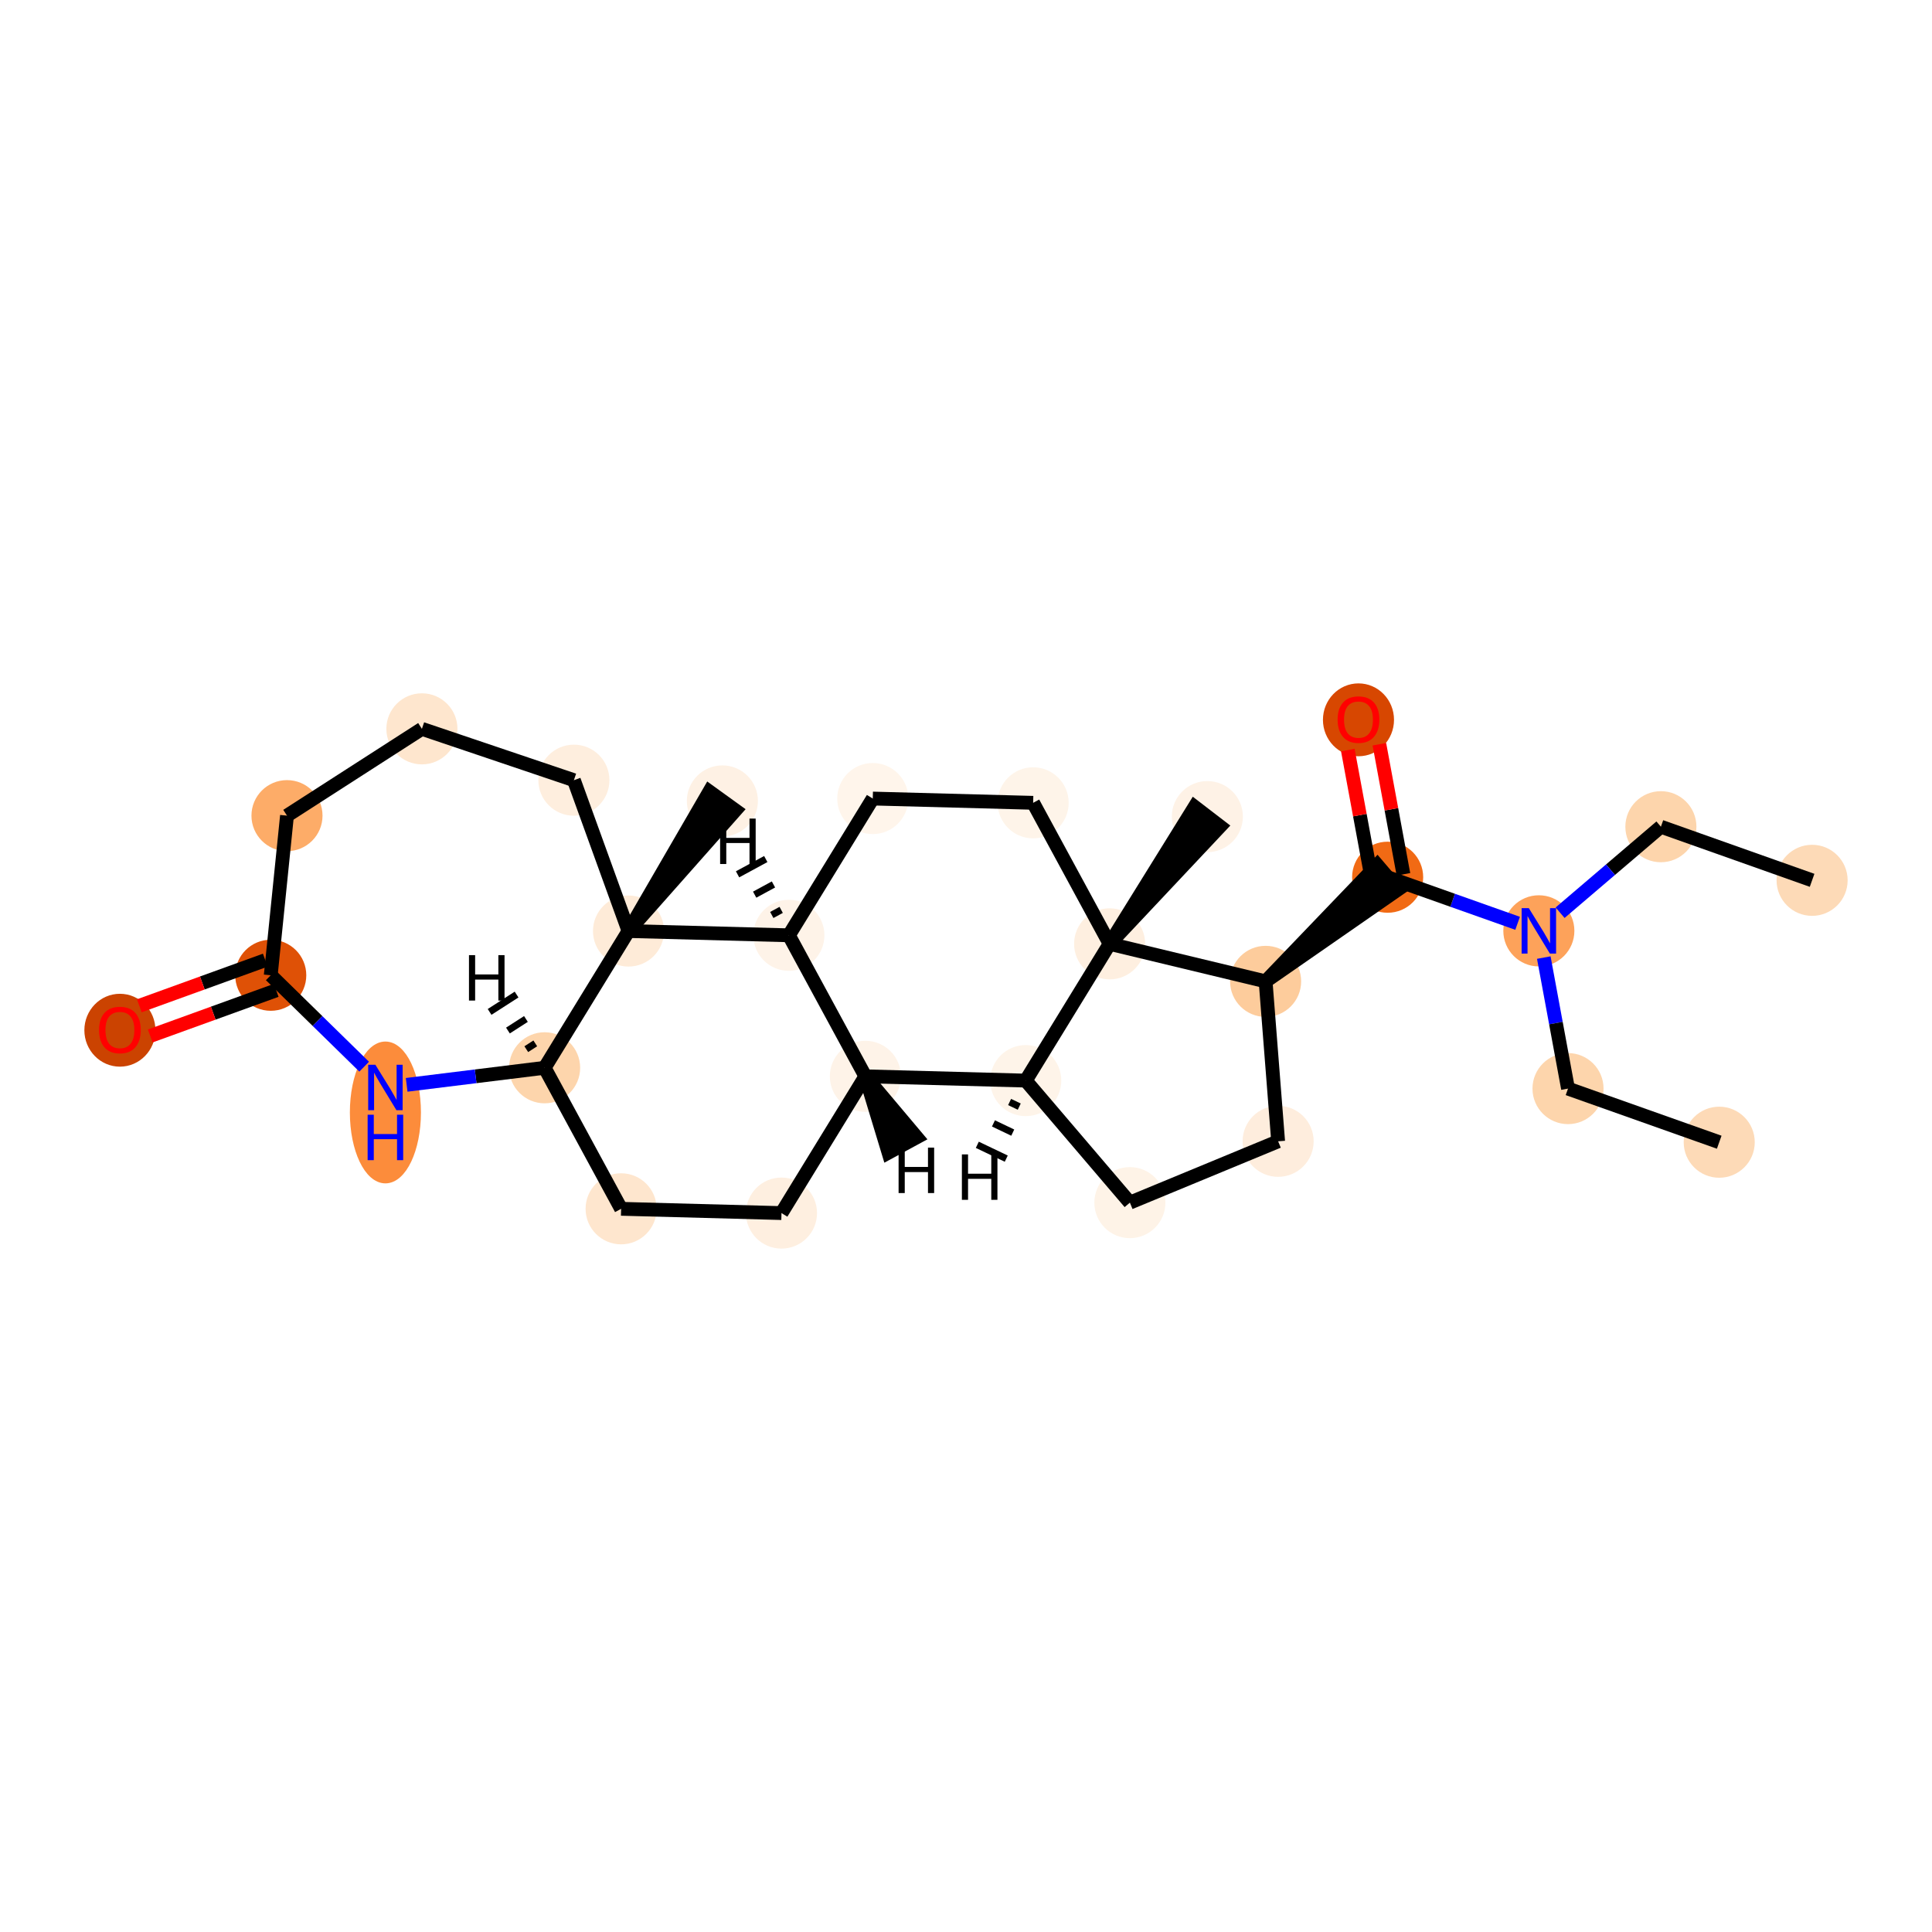 <?xml version='1.0' encoding='iso-8859-1'?>
<svg version='1.1' baseProfile='full'
              xmlns='http://www.w3.org/2000/svg'
                      xmlns:rdkit='http://www.rdkit.org/xml'
                      xmlns:xlink='http://www.w3.org/1999/xlink'
                  xml:space='preserve'
width='280px' height='280px' viewBox='0 0 280 280'>
<!-- END OF HEADER -->
<rect style='opacity:1.0;fill:#FFFFFF;stroke:none' width='280' height='280' x='0' y='0'> </rect>
<ellipse cx='262.623' cy='127.583' rx='4.65' ry='4.65'  style='fill:#FDDAB7;fill-rule:evenodd;stroke:#FDDAB7;stroke-width:1.0px;stroke-linecap:butt;stroke-linejoin:miter;stroke-opacity:1' />
<ellipse cx='240.709' cy='119.813' rx='4.65' ry='4.65'  style='fill:#FDD5AC;fill-rule:evenodd;stroke:#FDD5AC;stroke-width:1.0px;stroke-linecap:butt;stroke-linejoin:miter;stroke-opacity:1' />
<ellipse cx='223.022' cy='134.905' rx='4.65' ry='4.656'  style='fill:#FDA25A;fill-rule:evenodd;stroke:#FDA25A;stroke-width:1.0px;stroke-linecap:butt;stroke-linejoin:miter;stroke-opacity:1' />
<ellipse cx='227.249' cy='157.768' rx='4.65' ry='4.65'  style='fill:#FDD5AC;fill-rule:evenodd;stroke:#FDD5AC;stroke-width:1.0px;stroke-linecap:butt;stroke-linejoin:miter;stroke-opacity:1' />
<ellipse cx='249.163' cy='165.539' rx='4.65' ry='4.65'  style='fill:#FDDAB7;fill-rule:evenodd;stroke:#FDDAB7;stroke-width:1.0px;stroke-linecap:butt;stroke-linejoin:miter;stroke-opacity:1' />
<ellipse cx='201.109' cy='127.134' rx='4.65' ry='4.65'  style='fill:#F16A14;fill-rule:evenodd;stroke:#F16A14;stroke-width:1.0px;stroke-linecap:butt;stroke-linejoin:miter;stroke-opacity:1' />
<ellipse cx='196.881' cy='104.322' rx='4.65' ry='4.781'  style='fill:#D74701;fill-rule:evenodd;stroke:#D74701;stroke-width:1.0px;stroke-linecap:butt;stroke-linejoin:miter;stroke-opacity:1' />
<ellipse cx='183.422' cy='142.227' rx='4.65' ry='4.65'  style='fill:#FDCC9C;fill-rule:evenodd;stroke:#FDCC9C;stroke-width:1.0px;stroke-linecap:butt;stroke-linejoin:miter;stroke-opacity:1' />
<ellipse cx='185.236' cy='165.407' rx='4.65' ry='4.65'  style='fill:#FEEDDD;fill-rule:evenodd;stroke:#FEEDDD;stroke-width:1.0px;stroke-linecap:butt;stroke-linejoin:miter;stroke-opacity:1' />
<ellipse cx='163.751' cy='174.295' rx='4.65' ry='4.65'  style='fill:#FEF3E7;fill-rule:evenodd;stroke:#FEF3E7;stroke-width:1.0px;stroke-linecap:butt;stroke-linejoin:miter;stroke-opacity:1' />
<ellipse cx='148.659' cy='156.608' rx='4.65' ry='4.65'  style='fill:#FEF4E9;fill-rule:evenodd;stroke:#FEF4E9;stroke-width:1.0px;stroke-linecap:butt;stroke-linejoin:miter;stroke-opacity:1' />
<ellipse cx='125.416' cy='155.989' rx='4.65' ry='4.65'  style='fill:#FEF3E8;fill-rule:evenodd;stroke:#FEF3E8;stroke-width:1.0px;stroke-linecap:butt;stroke-linejoin:miter;stroke-opacity:1' />
<ellipse cx='113.259' cy='175.809' rx='4.65' ry='4.65'  style='fill:#FEEFE0;fill-rule:evenodd;stroke:#FEEFE0;stroke-width:1.0px;stroke-linecap:butt;stroke-linejoin:miter;stroke-opacity:1' />
<ellipse cx='90.017' cy='175.19' rx='4.65' ry='4.65'  style='fill:#FEE6CE;fill-rule:evenodd;stroke:#FEE6CE;stroke-width:1.0px;stroke-linecap:butt;stroke-linejoin:miter;stroke-opacity:1' />
<ellipse cx='78.931' cy='154.752' rx='4.65' ry='4.65'  style='fill:#FDD5AC;fill-rule:evenodd;stroke:#FDD5AC;stroke-width:1.0px;stroke-linecap:butt;stroke-linejoin:miter;stroke-opacity:1' />
<ellipse cx='55.856' cy='161.226' rx='4.65' ry='9.778'  style='fill:#FC8C3B;fill-rule:evenodd;stroke:#FC8C3B;stroke-width:1.0px;stroke-linecap:butt;stroke-linejoin:miter;stroke-opacity:1' />
<ellipse cx='39.239' cy='141.342' rx='4.65' ry='4.65'  style='fill:#DF5106;fill-rule:evenodd;stroke:#DF5106;stroke-width:1.0px;stroke-linecap:butt;stroke-linejoin:miter;stroke-opacity:1' />
<ellipse cx='17.377' cy='149.308' rx='4.65' ry='4.781'  style='fill:#CB4301;fill-rule:evenodd;stroke:#CB4301;stroke-width:1.0px;stroke-linecap:butt;stroke-linejoin:miter;stroke-opacity:1' />
<ellipse cx='41.593' cy='118.21' rx='4.65' ry='4.65'  style='fill:#FDAC68;fill-rule:evenodd;stroke:#FDAC68;stroke-width:1.0px;stroke-linecap:butt;stroke-linejoin:miter;stroke-opacity:1' />
<ellipse cx='61.146' cy='105.629' rx='4.65' ry='4.65'  style='fill:#FEE6CE;fill-rule:evenodd;stroke:#FEE6CE;stroke-width:1.0px;stroke-linecap:butt;stroke-linejoin:miter;stroke-opacity:1' />
<ellipse cx='83.173' cy='113.071' rx='4.65' ry='4.65'  style='fill:#FEEEDE;fill-rule:evenodd;stroke:#FEEEDE;stroke-width:1.0px;stroke-linecap:butt;stroke-linejoin:miter;stroke-opacity:1' />
<ellipse cx='91.089' cy='134.933' rx='4.65' ry='4.65'  style='fill:#FEEBD8;fill-rule:evenodd;stroke:#FEEBD8;stroke-width:1.0px;stroke-linecap:butt;stroke-linejoin:miter;stroke-opacity:1' />
<ellipse cx='104.693' cy='116.077' rx='4.65' ry='4.65'  style='fill:#FEF1E4;fill-rule:evenodd;stroke:#FEF1E4;stroke-width:1.0px;stroke-linecap:butt;stroke-linejoin:miter;stroke-opacity:1' />
<ellipse cx='114.331' cy='135.551' rx='4.65' ry='4.65'  style='fill:#FEF3E8;fill-rule:evenodd;stroke:#FEF3E8;stroke-width:1.0px;stroke-linecap:butt;stroke-linejoin:miter;stroke-opacity:1' />
<ellipse cx='126.488' cy='115.732' rx='4.65' ry='4.65'  style='fill:#FFF5EB;fill-rule:evenodd;stroke:#FFF5EB;stroke-width:1.0px;stroke-linecap:butt;stroke-linejoin:miter;stroke-opacity:1' />
<ellipse cx='149.731' cy='116.351' rx='4.65' ry='4.65'  style='fill:#FEF4E9;fill-rule:evenodd;stroke:#FEF4E9;stroke-width:1.0px;stroke-linecap:butt;stroke-linejoin:miter;stroke-opacity:1' />
<ellipse cx='160.816' cy='136.789' rx='4.65' ry='4.65'  style='fill:#FEEFE0;fill-rule:evenodd;stroke:#FEEFE0;stroke-width:1.0px;stroke-linecap:butt;stroke-linejoin:miter;stroke-opacity:1' />
<ellipse cx='174.978' cy='118.349' rx='4.65' ry='4.65'  style='fill:#FEF2E6;fill-rule:evenodd;stroke:#FEF2E6;stroke-width:1.0px;stroke-linecap:butt;stroke-linejoin:miter;stroke-opacity:1' />
<path class='bond-0 atom-0 atom-1' d='M 262.623,127.583 L 240.709,119.813' style='fill:none;fill-rule:evenodd;stroke:#000000;stroke-width:2.0px;stroke-linecap:butt;stroke-linejoin:miter;stroke-opacity:1' />
<path class='bond-1 atom-1 atom-2' d='M 240.709,119.813 L 233.405,126.045' style='fill:none;fill-rule:evenodd;stroke:#000000;stroke-width:2.0px;stroke-linecap:butt;stroke-linejoin:miter;stroke-opacity:1' />
<path class='bond-1 atom-1 atom-2' d='M 233.405,126.045 L 226.101,132.278' style='fill:none;fill-rule:evenodd;stroke:#0000FF;stroke-width:2.0px;stroke-linecap:butt;stroke-linejoin:miter;stroke-opacity:1' />
<path class='bond-2 atom-2 atom-3' d='M 223.738,138.779 L 225.494,148.273' style='fill:none;fill-rule:evenodd;stroke:#0000FF;stroke-width:2.0px;stroke-linecap:butt;stroke-linejoin:miter;stroke-opacity:1' />
<path class='bond-2 atom-2 atom-3' d='M 225.494,148.273 L 227.249,157.768' style='fill:none;fill-rule:evenodd;stroke:#000000;stroke-width:2.0px;stroke-linecap:butt;stroke-linejoin:miter;stroke-opacity:1' />
<path class='bond-4 atom-2 atom-5' d='M 219.944,133.813 L 210.526,130.474' style='fill:none;fill-rule:evenodd;stroke:#0000FF;stroke-width:2.0px;stroke-linecap:butt;stroke-linejoin:miter;stroke-opacity:1' />
<path class='bond-4 atom-2 atom-5' d='M 210.526,130.474 L 201.109,127.134' style='fill:none;fill-rule:evenodd;stroke:#000000;stroke-width:2.0px;stroke-linecap:butt;stroke-linejoin:miter;stroke-opacity:1' />
<path class='bond-3 atom-3 atom-4' d='M 227.249,157.768 L 249.163,165.539' style='fill:none;fill-rule:evenodd;stroke:#000000;stroke-width:2.0px;stroke-linecap:butt;stroke-linejoin:miter;stroke-opacity:1' />
<path class='bond-5 atom-5 atom-6' d='M 203.395,126.712 L 201.652,117.286' style='fill:none;fill-rule:evenodd;stroke:#000000;stroke-width:2.0px;stroke-linecap:butt;stroke-linejoin:miter;stroke-opacity:1' />
<path class='bond-5 atom-5 atom-6' d='M 201.652,117.286 L 199.91,107.861' style='fill:none;fill-rule:evenodd;stroke:#FF0000;stroke-width:2.0px;stroke-linecap:butt;stroke-linejoin:miter;stroke-opacity:1' />
<path class='bond-5 atom-5 atom-6' d='M 198.822,127.557 L 197.08,118.132' style='fill:none;fill-rule:evenodd;stroke:#000000;stroke-width:2.0px;stroke-linecap:butt;stroke-linejoin:miter;stroke-opacity:1' />
<path class='bond-5 atom-5 atom-6' d='M 197.08,118.132 L 195.337,108.707' style='fill:none;fill-rule:evenodd;stroke:#FF0000;stroke-width:2.0px;stroke-linecap:butt;stroke-linejoin:miter;stroke-opacity:1' />
<path class='bond-6 atom-7 atom-5' d='M 183.422,142.227 L 202.618,128.903 L 199.599,125.366 Z' style='fill:#000000;fill-rule:evenodd;fill-opacity:1;stroke:#000000;stroke-width:2.0px;stroke-linecap:butt;stroke-linejoin:miter;stroke-opacity:1;' />
<path class='bond-7 atom-7 atom-8' d='M 183.422,142.227 L 185.236,165.407' style='fill:none;fill-rule:evenodd;stroke:#000000;stroke-width:2.0px;stroke-linecap:butt;stroke-linejoin:miter;stroke-opacity:1' />
<path class='bond-27 atom-26 atom-7' d='M 160.816,136.789 L 183.422,142.227' style='fill:none;fill-rule:evenodd;stroke:#000000;stroke-width:2.0px;stroke-linecap:butt;stroke-linejoin:miter;stroke-opacity:1' />
<path class='bond-8 atom-8 atom-9' d='M 185.236,165.407 L 163.751,174.295' style='fill:none;fill-rule:evenodd;stroke:#000000;stroke-width:2.0px;stroke-linecap:butt;stroke-linejoin:miter;stroke-opacity:1' />
<path class='bond-9 atom-9 atom-10' d='M 163.751,174.295 L 148.659,156.608' style='fill:none;fill-rule:evenodd;stroke:#000000;stroke-width:2.0px;stroke-linecap:butt;stroke-linejoin:miter;stroke-opacity:1' />
<path class='bond-10 atom-10 atom-11' d='M 148.659,156.608 L 125.416,155.989' style='fill:none;fill-rule:evenodd;stroke:#000000;stroke-width:2.0px;stroke-linecap:butt;stroke-linejoin:miter;stroke-opacity:1' />
<path class='bond-28 atom-26 atom-10' d='M 160.816,136.789 L 148.659,156.608' style='fill:none;fill-rule:evenodd;stroke:#000000;stroke-width:2.0px;stroke-linecap:butt;stroke-linejoin:miter;stroke-opacity:1' />
<path class='bond-31 atom-10 atom-28' d='M 146.319,159.71 L 147.718,160.378' style='fill:none;fill-rule:evenodd;stroke:#000000;stroke-width:1.0px;stroke-linecap:butt;stroke-linejoin:miter;stroke-opacity:1' />
<path class='bond-31 atom-10 atom-28' d='M 143.979,162.812 L 146.776,164.148' style='fill:none;fill-rule:evenodd;stroke:#000000;stroke-width:1.0px;stroke-linecap:butt;stroke-linejoin:miter;stroke-opacity:1' />
<path class='bond-31 atom-10 atom-28' d='M 141.639,165.914 L 145.835,167.918' style='fill:none;fill-rule:evenodd;stroke:#000000;stroke-width:1.0px;stroke-linecap:butt;stroke-linejoin:miter;stroke-opacity:1' />
<path class='bond-11 atom-11 atom-12' d='M 125.416,155.989 L 113.259,175.809' style='fill:none;fill-rule:evenodd;stroke:#000000;stroke-width:2.0px;stroke-linecap:butt;stroke-linejoin:miter;stroke-opacity:1' />
<path class='bond-29 atom-23 atom-11' d='M 114.331,135.551 L 125.416,155.989' style='fill:none;fill-rule:evenodd;stroke:#000000;stroke-width:2.0px;stroke-linecap:butt;stroke-linejoin:miter;stroke-opacity:1' />
<path class='bond-32 atom-11 atom-29' d='M 125.416,155.989 L 128.767,167.043 L 132.855,164.826 Z' style='fill:#000000;fill-rule:evenodd;fill-opacity:1;stroke:#000000;stroke-width:2.0px;stroke-linecap:butt;stroke-linejoin:miter;stroke-opacity:1;' />
<path class='bond-12 atom-12 atom-13' d='M 113.259,175.809 L 90.017,175.19' style='fill:none;fill-rule:evenodd;stroke:#000000;stroke-width:2.0px;stroke-linecap:butt;stroke-linejoin:miter;stroke-opacity:1' />
<path class='bond-13 atom-13 atom-14' d='M 90.017,175.19 L 78.931,154.752' style='fill:none;fill-rule:evenodd;stroke:#000000;stroke-width:2.0px;stroke-linecap:butt;stroke-linejoin:miter;stroke-opacity:1' />
<path class='bond-14 atom-14 atom-15' d='M 78.931,154.752 L 68.933,155.988' style='fill:none;fill-rule:evenodd;stroke:#000000;stroke-width:2.0px;stroke-linecap:butt;stroke-linejoin:miter;stroke-opacity:1' />
<path class='bond-14 atom-14 atom-15' d='M 68.933,155.988 L 58.935,157.224' style='fill:none;fill-rule:evenodd;stroke:#0000FF;stroke-width:2.0px;stroke-linecap:butt;stroke-linejoin:miter;stroke-opacity:1' />
<path class='bond-30 atom-21 atom-14' d='M 91.089,134.933 L 78.931,154.752' style='fill:none;fill-rule:evenodd;stroke:#000000;stroke-width:2.0px;stroke-linecap:butt;stroke-linejoin:miter;stroke-opacity:1' />
<path class='bond-33 atom-14 atom-30' d='M 77.577,151.214 L 76.273,152.053' style='fill:none;fill-rule:evenodd;stroke:#000000;stroke-width:1.0px;stroke-linecap:butt;stroke-linejoin:miter;stroke-opacity:1' />
<path class='bond-33 atom-14 atom-30' d='M 76.222,147.676 L 73.615,149.354' style='fill:none;fill-rule:evenodd;stroke:#000000;stroke-width:1.0px;stroke-linecap:butt;stroke-linejoin:miter;stroke-opacity:1' />
<path class='bond-33 atom-14 atom-30' d='M 74.867,144.139 L 70.956,146.655' style='fill:none;fill-rule:evenodd;stroke:#000000;stroke-width:1.0px;stroke-linecap:butt;stroke-linejoin:miter;stroke-opacity:1' />
<path class='bond-15 atom-15 atom-16' d='M 52.778,154.591 L 46.009,147.967' style='fill:none;fill-rule:evenodd;stroke:#0000FF;stroke-width:2.0px;stroke-linecap:butt;stroke-linejoin:miter;stroke-opacity:1' />
<path class='bond-15 atom-15 atom-16' d='M 46.009,147.967 L 39.239,141.342' style='fill:none;fill-rule:evenodd;stroke:#000000;stroke-width:2.0px;stroke-linecap:butt;stroke-linejoin:miter;stroke-opacity:1' />
<path class='bond-16 atom-16 atom-17' d='M 38.448,139.155 L 29.319,142.461' style='fill:none;fill-rule:evenodd;stroke:#000000;stroke-width:2.0px;stroke-linecap:butt;stroke-linejoin:miter;stroke-opacity:1' />
<path class='bond-16 atom-16 atom-17' d='M 29.319,142.461 L 20.19,145.766' style='fill:none;fill-rule:evenodd;stroke:#FF0000;stroke-width:2.0px;stroke-linecap:butt;stroke-linejoin:miter;stroke-opacity:1' />
<path class='bond-16 atom-16 atom-17' d='M 40.031,143.528 L 30.902,146.833' style='fill:none;fill-rule:evenodd;stroke:#000000;stroke-width:2.0px;stroke-linecap:butt;stroke-linejoin:miter;stroke-opacity:1' />
<path class='bond-16 atom-16 atom-17' d='M 30.902,146.833 L 21.773,150.138' style='fill:none;fill-rule:evenodd;stroke:#FF0000;stroke-width:2.0px;stroke-linecap:butt;stroke-linejoin:miter;stroke-opacity:1' />
<path class='bond-17 atom-16 atom-18' d='M 39.239,141.342 L 41.593,118.21' style='fill:none;fill-rule:evenodd;stroke:#000000;stroke-width:2.0px;stroke-linecap:butt;stroke-linejoin:miter;stroke-opacity:1' />
<path class='bond-18 atom-18 atom-19' d='M 41.593,118.21 L 61.146,105.629' style='fill:none;fill-rule:evenodd;stroke:#000000;stroke-width:2.0px;stroke-linecap:butt;stroke-linejoin:miter;stroke-opacity:1' />
<path class='bond-19 atom-19 atom-20' d='M 61.146,105.629 L 83.173,113.071' style='fill:none;fill-rule:evenodd;stroke:#000000;stroke-width:2.0px;stroke-linecap:butt;stroke-linejoin:miter;stroke-opacity:1' />
<path class='bond-20 atom-20 atom-21' d='M 83.173,113.071 L 91.089,134.933' style='fill:none;fill-rule:evenodd;stroke:#000000;stroke-width:2.0px;stroke-linecap:butt;stroke-linejoin:miter;stroke-opacity:1' />
<path class='bond-21 atom-21 atom-22' d='M 91.089,134.933 L 106.578,117.438 L 102.807,114.717 Z' style='fill:#000000;fill-rule:evenodd;fill-opacity:1;stroke:#000000;stroke-width:2.0px;stroke-linecap:butt;stroke-linejoin:miter;stroke-opacity:1;' />
<path class='bond-22 atom-21 atom-23' d='M 91.089,134.933 L 114.331,135.551' style='fill:none;fill-rule:evenodd;stroke:#000000;stroke-width:2.0px;stroke-linecap:butt;stroke-linejoin:miter;stroke-opacity:1' />
<path class='bond-23 atom-23 atom-24' d='M 114.331,135.551 L 126.488,115.732' style='fill:none;fill-rule:evenodd;stroke:#000000;stroke-width:2.0px;stroke-linecap:butt;stroke-linejoin:miter;stroke-opacity:1' />
<path class='bond-34 atom-23 atom-31' d='M 113.214,131.867 L 111.852,132.606' style='fill:none;fill-rule:evenodd;stroke:#000000;stroke-width:1.0px;stroke-linecap:butt;stroke-linejoin:miter;stroke-opacity:1' />
<path class='bond-34 atom-23 atom-31' d='M 112.097,128.182 L 109.372,129.66' style='fill:none;fill-rule:evenodd;stroke:#000000;stroke-width:1.0px;stroke-linecap:butt;stroke-linejoin:miter;stroke-opacity:1' />
<path class='bond-34 atom-23 atom-31' d='M 110.981,124.497 L 106.893,126.715' style='fill:none;fill-rule:evenodd;stroke:#000000;stroke-width:1.0px;stroke-linecap:butt;stroke-linejoin:miter;stroke-opacity:1' />
<path class='bond-24 atom-24 atom-25' d='M 126.488,115.732 L 149.731,116.351' style='fill:none;fill-rule:evenodd;stroke:#000000;stroke-width:2.0px;stroke-linecap:butt;stroke-linejoin:miter;stroke-opacity:1' />
<path class='bond-25 atom-25 atom-26' d='M 149.731,116.351 L 160.816,136.789' style='fill:none;fill-rule:evenodd;stroke:#000000;stroke-width:2.0px;stroke-linecap:butt;stroke-linejoin:miter;stroke-opacity:1' />
<path class='bond-26 atom-26 atom-27' d='M 160.816,136.789 L 176.822,119.765 L 173.134,116.933 Z' style='fill:#000000;fill-rule:evenodd;fill-opacity:1;stroke:#000000;stroke-width:2.0px;stroke-linecap:butt;stroke-linejoin:miter;stroke-opacity:1;' />
<path  class='atom-2' d='M 221.567 131.613
L 223.724 135.1
Q 223.938 135.445, 224.282 136.068
Q 224.627 136.691, 224.645 136.728
L 224.645 131.613
L 225.519 131.613
L 225.519 138.197
L 224.617 138.197
L 222.302 134.384
Q 222.032 133.938, 221.744 133.426
Q 221.464 132.915, 221.381 132.757
L 221.381 138.197
L 220.525 138.197
L 220.525 131.613
L 221.567 131.613
' fill='#0000FF'/>
<path  class='atom-6' d='M 193.859 104.29
Q 193.859 102.709, 194.64 101.825
Q 195.421 100.942, 196.881 100.942
Q 198.342 100.942, 199.123 101.825
Q 199.904 102.709, 199.904 104.29
Q 199.904 105.889, 199.114 106.801
Q 198.323 107.703, 196.881 107.703
Q 195.431 107.703, 194.64 106.801
Q 193.859 105.899, 193.859 104.29
M 196.881 106.959
Q 197.886 106.959, 198.425 106.289
Q 198.974 105.61, 198.974 104.29
Q 198.974 102.997, 198.425 102.346
Q 197.886 101.686, 196.881 101.686
Q 195.877 101.686, 195.328 102.337
Q 194.789 102.988, 194.789 104.29
Q 194.789 105.62, 195.328 106.289
Q 195.877 106.959, 196.881 106.959
' fill='#FF0000'/>
<path  class='atom-15' d='M 54.401 154.312
L 56.559 157.799
Q 56.773 158.144, 57.117 158.767
Q 57.461 159.39, 57.479 159.427
L 57.479 154.312
L 58.353 154.312
L 58.353 160.896
L 57.451 160.896
L 55.136 157.083
Q 54.866 156.637, 54.578 156.125
Q 54.299 155.614, 54.215 155.456
L 54.215 160.896
L 53.359 160.896
L 53.359 154.312
L 54.401 154.312
' fill='#0000FF'/>
<path  class='atom-15' d='M 53.28 161.555
L 54.173 161.555
L 54.173 164.354
L 57.54 164.354
L 57.54 161.555
L 58.433 161.555
L 58.433 168.139
L 57.54 168.139
L 57.54 165.098
L 54.173 165.098
L 54.173 168.139
L 53.28 168.139
L 53.28 161.555
' fill='#0000FF'/>
<path  class='atom-17' d='M 14.355 149.276
Q 14.355 147.695, 15.136 146.811
Q 15.917 145.928, 17.377 145.928
Q 18.838 145.928, 19.619 146.811
Q 20.4 147.695, 20.4 149.276
Q 20.4 150.875, 19.61 151.787
Q 18.819 152.689, 17.377 152.689
Q 15.927 152.689, 15.136 151.787
Q 14.355 150.885, 14.355 149.276
M 17.377 151.945
Q 18.382 151.945, 18.921 151.275
Q 19.47 150.596, 19.47 149.276
Q 19.47 147.983, 18.921 147.332
Q 18.382 146.672, 17.377 146.672
Q 16.373 146.672, 15.824 147.323
Q 15.285 147.974, 15.285 149.276
Q 15.285 150.606, 15.824 151.275
Q 16.373 151.945, 17.377 151.945
' fill='#FF0000'/>
<path  class='atom-28' d='M 139.404 167.304
L 140.296 167.304
L 140.296 170.103
L 143.663 170.103
L 143.663 167.304
L 144.556 167.304
L 144.556 173.888
L 143.663 173.888
L 143.663 170.847
L 140.296 170.847
L 140.296 173.888
L 139.404 173.888
L 139.404 167.304
' fill='#000000'/>
<path  class='atom-29' d='M 130.231 166.322
L 131.123 166.322
L 131.123 169.122
L 134.49 169.122
L 134.49 166.322
L 135.383 166.322
L 135.383 172.907
L 134.49 172.907
L 134.49 169.866
L 131.123 169.866
L 131.123 172.907
L 130.231 172.907
L 130.231 166.322
' fill='#000000'/>
<path  class='atom-30' d='M 67.968 138.425
L 68.86 138.425
L 68.86 141.224
L 72.227 141.224
L 72.227 138.425
L 73.12 138.425
L 73.12 145.009
L 72.227 145.009
L 72.227 141.968
L 68.86 141.968
L 68.86 145.009
L 67.968 145.009
L 67.968 138.425
' fill='#000000'/>
<path  class='atom-31' d='M 104.365 118.634
L 105.258 118.634
L 105.258 121.433
L 108.624 121.433
L 108.624 118.634
L 109.517 118.634
L 109.517 125.218
L 108.624 125.218
L 108.624 122.177
L 105.258 122.177
L 105.258 125.218
L 104.365 125.218
L 104.365 118.634
' fill='#000000'/>
</svg>
